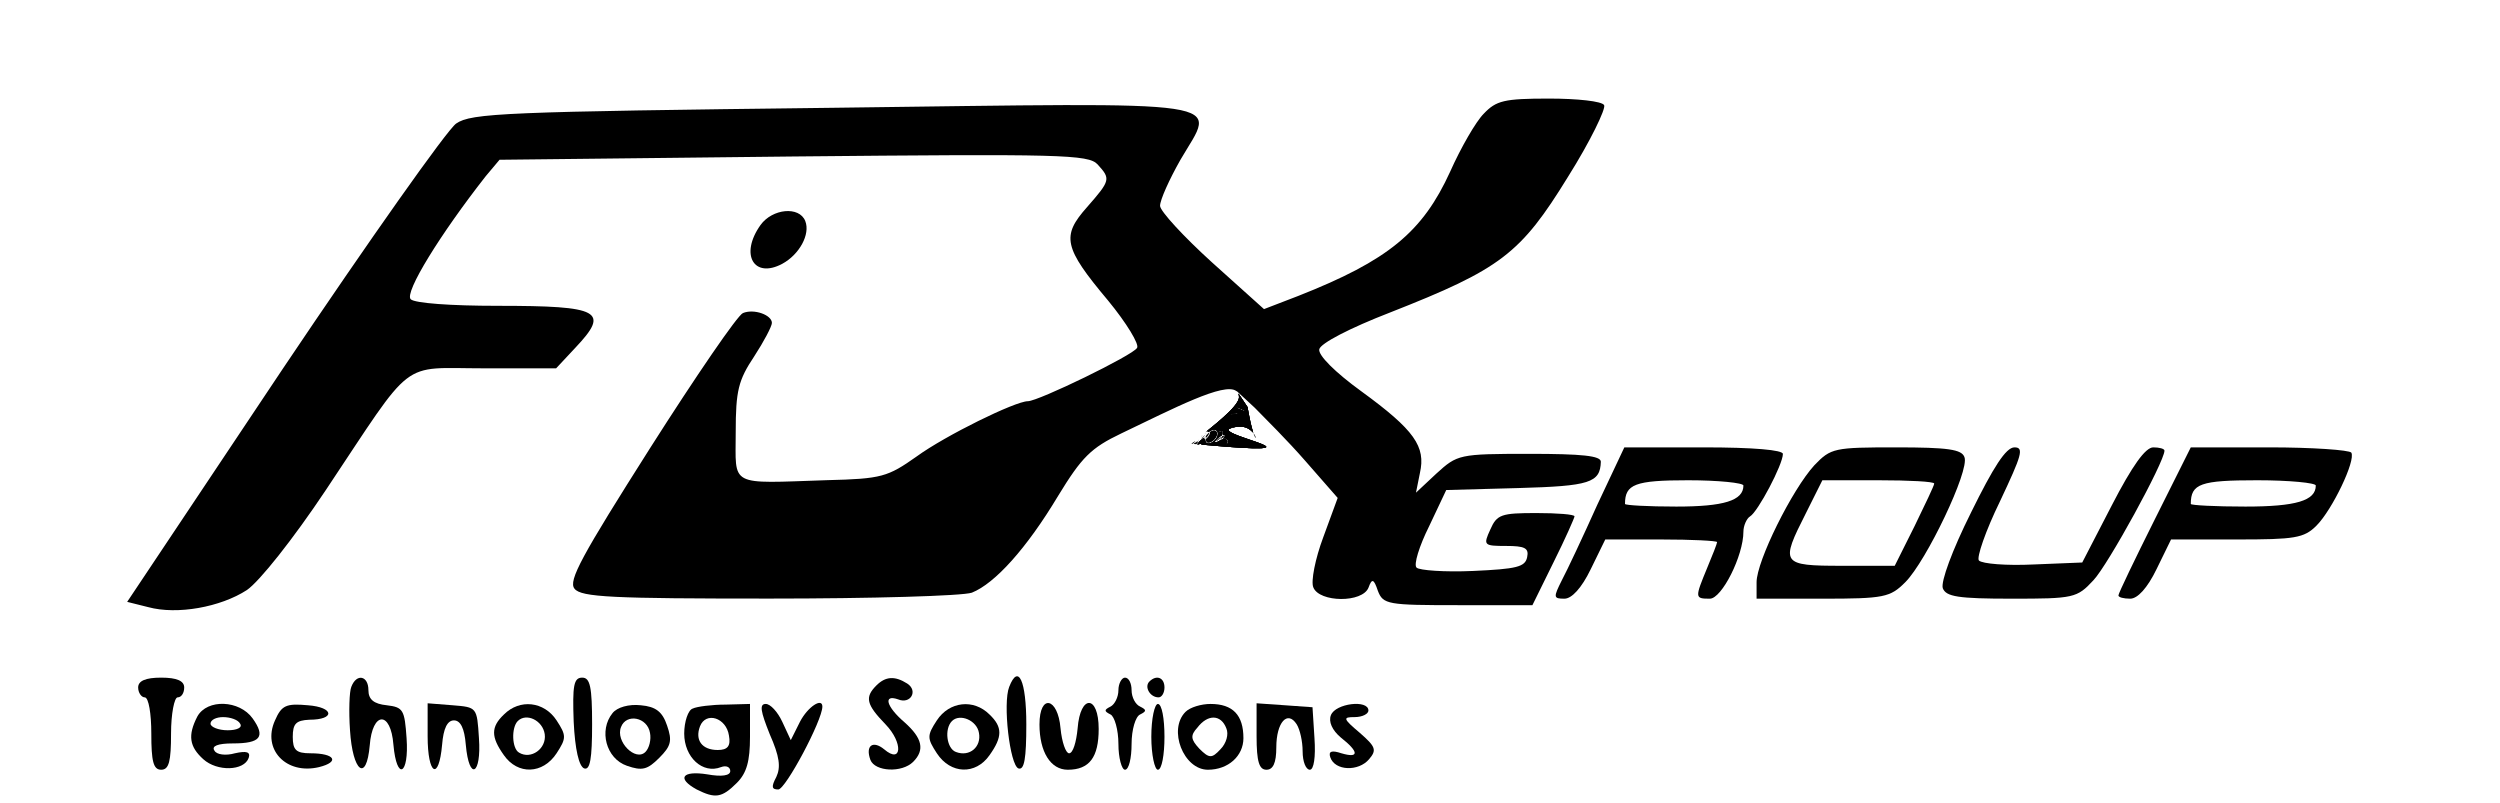 <?xml version="1.0" encoding="UTF-8" standalone="no"?>
<svg
   version="1.0"
   width="380pt"
   height="122pt"
   viewBox="0 0 380 122"
   preserveAspectRatio="xMidYMid meet"
   id="svg26"
   sodipodi:docname="logo-fix-group-380x122.svg"
   inkscape:version="1.3 (0e150ed6c4, 2023-07-21)"
   xmlns:inkscape="http://www.inkscape.org/namespaces/inkscape"
   xmlns:sodipodi="http://sodipodi.sourceforge.net/DTD/sodipodi-0.dtd"
   xmlns="http://www.w3.org/2000/svg"
   xmlns:svg="http://www.w3.org/2000/svg">
  <defs
     id="defs26" />
  <sodipodi:namedview
     id="namedview26"
     pagecolor="#ffffff"
     bordercolor="#000000"
     borderopacity="0.25"
     inkscape:showpageshadow="2"
     inkscape:pageopacity="0.0"
     inkscape:pagecheckerboard="0"
     inkscape:deskcolor="#d1d1d1"
     inkscape:document-units="pt"
     inkscape:zoom="2.8284271"
     inkscape:cx="235.99689"
     inkscape:cy="85.383144"
     inkscape:window-width="1920"
     inkscape:window-height="991"
     inkscape:window-x="-9"
     inkscape:window-y="-9"
     inkscape:window-maximized="1"
     inkscape:current-layer="svg26" />
  <g
     transform="translate(0,122) scale(0.1,-0.1)"
     fill="#000000"
     stroke="none"
     id="g26"
     style="fill:#000000;fill-opacity:1">
    <path
       id="path1"
       style="fill:#000000;fill-opacity:1"
       d="m 2354.282,1070.161 c -67.999,0 -79.994,-2.998 -98.994,-22.998 -12,-12 -35.006,-52.008 -51.006,-88.008 -41.999,-91.999 -94.008,-134.995 -231.006,-188.994 l -52.002,-20.01 -78.999,71.001 c -43,39 -78.999,78.001 -78.999,86.001 0,9 14.011,40.005 31.011,70.005 54,92.999 94.996,86.999 -528.999,78.999 -497.996,-6 -549.007,-7.994 -572.007,-23.994 -14,-10 -131.999,-177.014 -262.998,-372.012 l -236.997,-354.99 31.992,-7.998 c 44,-12 110,-0.014 150,25.986 19,13 70,77.007 120,152.007 135.999,203.998 111.001,184.995 240,184.995 h 110.01 l 28.989,31.011 c 53,55.999 39.005,63.999 -117.993,63.999 -70.999,0 -125.997,3.99 -131.997,9.99 -10,10 44.995,99.003 113.994,187.002 l 21.006,25.005 446.997,4.995 c 406.996,4 447.997,3.003 461.997,-11.997 19.999,-22 20.003,-23.995 -15.996,-64.995 -39,-44 -36.007,-61.003 31.992,-142.002 28,-34 48.003,-66.997 44.004,-71.997 -6,-11 -149.997,-81.006 -165.996,-81.006 -19,0 -124.999,-51.994 -168.999,-83.994 -43.999,-31 -53.012,-34.006 -136.011,-36.006 -150.999,-5 -138.999,-11.006 -138.999,72.993 0,62.999 4.008,79.005 28.008,115.005 15,23 26.997,46.006 26.997,51.006 0,12 -27.004,22 -44.004,15 -7.999,-3 -70.992,-95.006 -140.991,-205.005 C 884.287,375.157 863.281,337.156 873.281,325.156 c 10,-13 59.003,-15 296.001,-15 154.999,0 293.998,3.994 307.998,8.994 34.999,14 83.001,67.012 131.001,147.012 35.999,58.999 50.007,72.995 96.006,94.995 80.466,38.484 156.983,78.41 174.932,64.424 0.044,0.01 0.095,0.001 0.161,-0.029 0.067,-0.031 0.145,-0.066 0.205,-0.103 0.087,-0.044 0.174,-0.071 0.264,-0.117 0.096,-0.054 0.174,-0.121 0.264,-0.19 0.066,-0.059 0.13,-0.12 0.19,-0.19 l 0.015,-0.015 c 0.016,0.029 0.016,0.08 0.044,0.088 h 0.015 l -0.088,0.132 0.132,-0.132 h 0.015 c 0.034,-0.01 0.06,-0.032 0.088,-0.073 l 0.015,-0.029 0.015,-0.015 26.733,-24.756 c 15.999,-16.32 49.993,-49.991 76.992,-80.991 l 48.999,-56.001 -22.002,-60 c -12,-32 -19,-66.996 -15,-75.996 9,-23 75.009,-24 84.009,0 5,14 8.004,12.99 14.004,-5.01 8,-21 14.993,-22.002 121.992,-22.002 h 112.998 l 32.007,65.01 c 18,36 31.992,67.99 31.992,69.99 0,3 -25.993,5.01 -57.993,5.01 -52.999,0 -60.005,-2.005 -70.005,-25.005 -11,-24 -9.991,-25.005 24.009,-25.005 28,0 34.992,-2.992 31.992,-16.992 -3,-15 -16.002,-18.006 -82.002,-21.006 -43.999,-2 -82.001,1.01 -86.001,5.01 -5,4 3.999,32.989 18.999,62.988 l 26.001,55.005 110.01,3.003 c 107.999,3 123.995,7.991 124.995,39.99 0,9 -28,12.012 -108.999,12.012 -106.999,0 -109.007,-1 -141.006,-30 l -30.996,-29.004 6.006,30 c 9,40 -8.005,65 -89.004,123.999 -39.999,29 -65.999,54.999 -63.999,63.999 2,9 46.004,32.001 108.003,56.001 167.999,65.999 198.001,89.002 270,206.001 34,53.999 57.99,104 54.99,108.999 -3,6 -40.994,10.005 -83.994,10.005 z M 1882.529,621.787 c 0.01,-0.014 0.01,-0.03 0.015,-0.044 0.07,-0.179 -0.026,-0.277 -0.132,-0.249 0.575,-1.505 0.923,-3.219 0.923,-5.259 0,-11.916 -30.019,-36.499 -51.196,-53.379 0.463,0.29 0.929,0.574 1.392,0.864 0.649,0.308 1.23,0.895 1.948,0.923 0.409,0.016 1.025,-0.409 0.923,-0.806 -0.027,-0.104 -0.073,-0.211 -0.117,-0.308 0.399,0.147 0.81,0.249 1.216,0.249 0.782,0.574 1.612,1.079 2.402,1.641 1.968,0.809 3.339,1.661 5.244,1.699 0.44,0.009 0.91,-0.029 1.421,-0.117 1.953,-0.336 3.503,-1.63 4.248,-3.442 0.385,-0.935 0.533,-1.977 0.513,-2.988 -0.017,-1.149 -0.409,-2.268 -0.615,-3.398 -0.568,-1.162 -1.006,-2.403 -1.714,-3.486 -1.466,-2.243 -3.614,-4.308 -5.859,-5.757 -1.704,-1.099 -4.054,-2.124 -6.152,-2.183 -0.789,-0.022 -1.553,0.292 -2.329,0.439 -0.523,0.42 -1.14,0.742 -1.567,1.26 -0.405,0.492 -0.651,1.113 -0.864,1.714 -0.347,0.977 -0.459,1.982 -0.469,3.003 -0.589,-0.16 -1.233,0.095 -1.846,0.132 -0.128,0.414 -0.421,0.813 -0.381,1.245 0.037,0.385 0.199,0.834 0.425,1.304 -0.382,-0.333 -0.767,-0.658 -1.157,-0.981 -0.073,-0.069 -0.147,-0.136 -0.22,-0.205 -0.843,-0.702 -1.659,-1.415 -2.519,-2.095 -0.177,-0.14 -0.398,-0.325 -0.601,-0.498 0.092,-0.41 0.101,-0.736 -0.278,-0.439 -0.043,0.034 -0.1,0.058 -0.146,0.088 -0.324,-0.265 -0.659,-0.533 -1.025,-0.747 l -0.015,-0.015 c -0.047,-0.06 -0.099,-0.116 -0.146,-0.176 -3.816,-4.79 0.01,0.093 -3.926,-4.951 -0.029,-0.04 -0.06,-0.077 -0.088,-0.117 0.83,-0.076 1.247,-0.101 2.065,-0.176 1.139,0.475 3.106,1.263 3.691,1.26 0.337,-0.002 0.904,-0.147 0.894,-0.483 -0.016,-0.405 -0.176,-0.78 -0.41,-1.128 209.41,-18.928 15.935,15.027 44.15,24.756 19.187,6.772 29.874,-0.491 34.907,-7.104 -2.276,6.81 -5.312,18.258 -8.848,39.331 z m 22.602,-59.956 c 4.149,-12.413 5.389,-7.081 0,0 z m -25.181,39.038 c 0.11,-10e-4 0.228,-0.015 0.366,-0.059 2.736,-0.861 5.413,-1.932 8.042,-3.076 1.084,-0.487 2.131,-1.022 3.193,-1.553 1.038,-0.518 0.525,-1.573 -0.513,-1.055 -1.044,0.522 -2.084,1.059 -3.149,1.538 -2.554,1.113 -5.155,2.134 -7.808,2.988 -0.966,0.311 -0.903,1.226 -0.132,1.216 z m 0.791,-8.774 c 0.878,0.033 1.034,-0.914 0.015,-1.172 -1.678,-0.425 -3.409,-0.549 -5.127,-0.703 -1.543,-0.123 -3.086,-0.267 -4.629,-0.396 -1.159,-0.097 -1.244,1.075 -0.088,1.172 1.54,0.129 3.073,0.258 4.614,0.381 1.645,0.148 3.3,0.274 4.907,0.674 0.105,0.026 0.217,0.041 0.308,0.044 z m -35.478,-26.118 c -1.837,-0.022 -3.141,-0.857 -4.922,-1.626 -0.489,-0.353 -0.983,-0.696 -1.48,-1.04 0.337,-0.301 0.21,-0.915 0.322,-1.362 -0.179,-0.637 -0.288,-1.294 -0.542,-1.904 -0.646,-1.552 -1.786,-3.258 -2.857,-4.526 -0.585,-0.693 -1.762,-1.973 -2.871,-2.754 -0.036,-1.141 0.039,-2.271 0.44,-3.354 0.185,-0.501 0.409,-1.019 0.762,-1.421 0.333,-0.379 0.832,-0.574 1.245,-0.864 0.601,-0.073 1.198,-0.27 1.802,-0.22 1.876,0.157 3.907,1.074 5.435,2.08 2.108,1.389 4.121,3.32 5.493,5.449 0.65,1.009 1.035,2.169 1.553,3.252 0.173,1.028 0.512,2.034 0.513,3.076 2e-4,2.536 -1.369,4.863 -4.072,5.171 -0.287,0.033 -0.558,0.047 -0.82,0.044 z m 10.913,-0.63 c 1.562,0.064 2.532,-0.711 2.9,-2.212 0.21,-0.837 0.194,-1.744 0.044,-2.593 -0.122,-0.691 -0.271,-1.272 -0.454,-1.802 0.625,0.193 1.26,0.317 1.89,0.22 2.083,-0.322 1.429,-2.05 0.747,-3.032 -0.553,-0.797 -1.339,-1.406 -2.007,-2.109 -0.246,-0.176 -0.488,-0.349 -0.732,-0.527 1.427,0.335 2.959,0.535 4.365,0.278 0.736,-0.135 1.374,-0.564 2.065,-0.85 0.401,-0.499 0.908,-0.925 1.201,-1.494 0.558,-1.085 0.666,-2.544 0.439,-3.721 -0.108,-0.56 -0.336,-1.091 -0.601,-1.597 -0.298,-0.569 -0.79,-1.004 -1.245,-1.436 -0.845,-0.799 -1.601,0.107 -0.762,0.908 0.392,0.375 0.836,0.747 1.084,1.245 0.622,1.259 0.659,3.02 -0.044,4.263 -0.237,0.42 -0.643,0.712 -0.967,1.069 -0.53,0.172 -1.044,0.447 -1.597,0.513 -1.727,0.205 -3.531,-0.236 -5.156,-0.718 -0.589,-0.174 -1.299,-0.432 -2.022,-0.703 -1.508,-0.944 -3.523,-2.104 -4.893,-2.71 -0.657,-0.291 -1.329,-0.815 -2.036,-0.688 -0.124,0.022 -0.226,0.111 -0.308,0.22 -0.351,-0.033 -0.712,5e-4 -1.04,0.103 -0.405,0.126 -0.376,0.865 -0.22,1.26 0.512,1.291 3.396,4.078 4.116,4.834 2.235,1.726 3.666,3.087 6.226,4.131 0.368,0.755 0.651,1.585 0.835,2.71 0.118,0.72 0.094,1.481 -0.102,2.183 -0.123,0.44 -0.424,0.872 -0.82,1.099 -0.698,0.4 -2.107,-0.421 -2.563,-0.615 -0.545,-0.354 -1.081,-0.715 -1.626,-1.069 -0.973,-0.632 -1.625,0.377 -0.644,0.996 0.62,0.392 1.24,0.78 1.86,1.172 0.687,0.226 1.343,0.644 2.066,0.674 z m -18.237,-2.71 c -0.178,-0.137 -0.356,-0.264 -0.527,-0.41 -1.664,-1.418 -3.358,-3.411 -4.658,-5.171 -0.16,-0.217 -0.311,-0.439 -0.469,-0.659 0.369,0.278 0.897,-0.011 0.835,-0.806 -0.031,-0.405 -0.067,-0.819 -0.102,-1.23 0.04,0.034 0.078,0.067 0.117,0.103 1.768,1.589 3.547,3.927 4.453,6.138 0.219,0.533 0.306,1.113 0.454,1.67 -0.049,0.107 -0.072,0.237 -0.102,0.366 z m -4.482,-0.352 c -0.745,-0.468 -1.496,-0.925 -2.241,-1.392 0.274,0.107 0.506,0.195 0.674,0.234 0.057,0.013 0.119,0.02 0.176,0.029 0.461,0.38 0.926,0.754 1.392,1.128 z m 1.567,-0.732 c -0.033,-0.021 -0.07,-0.037 -0.102,-0.059 -0.232,-0.157 -0.449,-0.317 -0.674,-0.483 0.019,-0.073 0.033,-0.146 0.059,-0.22 0.236,0.261 0.476,0.511 0.718,0.762 z m -1.465,-1.069 c -0.232,-0.183 -0.46,-0.369 -0.689,-0.557 0.064,-0.082 0.121,-0.186 0.161,-0.308 0.521,0.567 0.725,0.753 0.527,0.864 z m -1.728,-1.436 c -1.979,-1.669 -3.542,-3.18 -5.449,-4.98 -0.099,-0.102 -0.244,-0.242 -0.351,-0.352 0.127,-0.08 0.249,-0.175 0.366,-0.278 0.392,0.31 0.785,0.62 1.172,0.938 0.107,0.088 0.227,0.187 0.337,0.278 1.21,1.255 3.163,2.678 3.926,4.395 z m -3.56,-0.806 c -0.77,-0.384 -1.537,-0.789 -2.3,-1.187 0.01,-0.086 0,-0.17 0,-0.249 0.085,-0.019 0.176,-0.03 0.264,-0.059 0.462,0.338 0.922,0.665 1.392,1.011 l 0.015,0.015 c 0.183,0.127 0.363,0.262 0.542,0.396 0.031,0.023 0.057,0.05 0.088,0.073 z m 32.432,-0.073 c -0.024,7e-4 -0.045,-0.009 -0.073,-0.015 -0.185,-0.039 -0.43,-0.187 -0.601,-0.234 -0.782,-0.219 -1.419,-0.423 -2.007,-0.645 -0.568,-1.051 -1.294,-1.991 -2.183,-3.369 -0.598,-0.628 -1.299,-1.412 -2.051,-2.197 0.345,0.138 0.681,0.28 1.025,0.41 1.191,0.755 1.96,1.34 3.794,2.651 0.1,0.107 2.634,2.235 2.256,3.281 -0.027,0.075 -0.088,0.115 -0.161,0.117 z m -4.644,-1.831 c -0.412,-0.236 -0.861,-0.504 -1.362,-0.835 -1.074,-0.708 -2.032,-1.583 -3.047,-2.373 -0.796,-0.842 -1.64,-1.634 -2.388,-2.52 -0.434,-0.514 -0.858,-1.041 -1.216,-1.611 0.231,0.24 0.676,0.333 0.967,0.527 0.318,0.159 0.621,0.321 0.938,0.483 3.381,2.696 0.889,0.324 5.024,4.702 0.395,0.62 0.756,1.137 1.084,1.626 z m -23.994,-0.234 c -0.321,-0.461 -0.626,-0.928 -0.893,-1.421 -0.814,-1.496 -0.879,-1.229 -0.205,-1.904 0.244,0.267 0.527,0.481 0.82,0.688 0.044,0.735 0.116,1.476 0.176,2.197 h -0.015 c 0.015,0.181 0.059,0.318 0.117,0.439 z m -9.214,-4.058 c -1.062,-1.031 -1.477,-1.456 -2.051,-2.534 0.042,0.061 0.097,0.117 0.132,0.146 0.129,0.109 0.255,0.2 0.396,0.293 0.038,0.237 0.354,0.573 0.498,0.791 0.27,0.409 0.636,0.857 1.025,1.304 z m 2.754,-0.776 c -0.026,-0.045 -0.065,-0.085 -0.088,-0.132 -0.026,-0.048 0.098,0.081 0.088,0.132 z m -8.613,-1.699 c -0.663,-0.403 -1.321,-0.795 -2.314,-1.392 -0.125,0.02 -0.253,0.021 -0.381,0.029 -0.233,-0.24 -3.464,-2.745 -3.369,-2.754 0.644,-0.061 0.871,-0.072 1.509,-0.132 0.112,0.09 0.302,0.246 0.396,0.322 1.205,0.978 2.412,1.95 3.603,2.944 v 0.015 c 0.026,0.163 0.099,0.343 0.161,0.454 0.106,0.188 0.247,0.356 0.396,0.513 z m 2.607,-0.469 c -0.274,-0.257 -0.544,-0.522 -0.82,-0.776 -0.341,-0.313 -0.605,-0.801 -0.996,-1.011 -0.01,-0.011 -0.019,-0.02 -0.029,-0.029 -0.01,-0.005 -0.019,-0.01 -0.029,-0.015 -0.088,-0.079 -0.174,-0.135 -0.293,-0.117 -0.096,0.014 -0.197,0.064 -0.278,0.132 l -0.015,0.015 c -0.083,0.043 -0.164,0.096 -0.234,0.161 -0.92,-0.765 -1.853,-1.517 -2.783,-2.271 1.818,-0.17 2.586,-0.203 4.351,-0.366 0.176,0.239 0.407,0.546 0.498,0.674 2.723,3.495 2.37,3.045 2.769,3.53 -0.477,-0.216 -0.953,-0.425 -1.45,-0.352 -0.398,0.059 -0.602,0.214 -0.689,0.425 z m 28.315,-0.308 c -0.048,-0.082 -0.088,-0.165 -0.132,-0.249 -0.027,-0.052 0.027,-0.109 0.102,-0.132 -0.013,0.135 -0.01,0.271 0.029,0.381 z m -22.002,-4.131 c -0.343,-0.074 -0.688,-0.166 -1.025,-0.264 0.235,0.056 0.498,0.038 0.732,0.103 0.079,0.022 0.266,0.113 0.308,0.146 z m -1.025,-0.264 c -0.099,-0.029 -0.196,-0.057 -0.293,-0.088 0.023,-0.002 0.035,-0.013 0.059,-0.015 l 0.015,0.015 c 0.071,0.04 0.141,0.069 0.22,0.088 z" />
    <path
       d="M1156 878 c-32 -45 -10 -82 33 -59 26 14 43 45 35 65 -9 23 -50 19 -68 -6z"
       id="path2"
       style="fill:#000000;fill-opacity:1" />
    <path
       d="M2428 453 c-22 -49 -46 -100 -54 -115 -13 -26 -13 -28 4 -28 11 0 26 16 40 45 l22 45 85 0 c47 0 85 -2 85 -4 0 -2 -7 -20 -15 -39 -19 -46 -19 -47 4 -47 18 0 51 65 51 102 0 9 5 20 10 23 12 7 50 79 50 95 0 6 -44 10 -121 10 l-120 0 -41 -87z m222 29 c0 -23 -30 -32 -102 -32 -43 0 -78 2 -78 4 0 30 15 36 96 36 46 0 84 -4 84 -8z"
       id="path3"
       style="fill:#000000;fill-opacity:1" />
    <path
       d="M2758 513 c-34 -37 -88 -146 -88 -178 l0 -25 100 0 c94 0 103 2 126 25 32 32 98 170 90 190 -4 12 -25 15 -104 15 -94 0 -99 -1 -124 -27z m182 -28 c0 -3 -14 -32 -30 -65 l-30 -60 -80 0 c-93 0 -94 3 -55 80 l25 50 85 0 c47 0 85 -2 85 -5z"
       id="path4"
       style="fill:#000000;fill-opacity:1" />
    <path
       d="M2996 441 c-29 -58 -46 -105 -43 -115 5 -13 23 -16 105 -16 94 0 99 1 124 28 22 23 108 180 108 197 0 3 -8 5 -17 5 -12 0 -32 -28 -63 -88 l-45 -87 -74 -3 c-41 -2 -78 1 -83 6 -4 4 10 45 32 90 33 70 37 82 22 82 -13 0 -32 -30 -66 -99z"
       id="path5"
       style="fill:#000000;fill-opacity:1" />
    <path
       d="M3275 430 c-30 -60 -55 -112 -55 -115 0 -3 8 -5 18 -5 11 0 26 16 40 45 l22 45 100 0 c88 0 102 2 121 21 24 24 60 99 53 111 -3 4 -59 8 -125 8 l-119 0 -55 -110z m245 52 c0 -23 -30 -32 -107 -32 -46 0 -83 2 -83 4 0 31 15 36 101 36 49 0 89 -4 89 -8z"
       id="path6"
       style="fill:#000000;fill-opacity:1" />
    <path
       d="M210 175 c0 -8 5 -15 10 -15 6 0 10 -25 10 -55 0 -42 3 -55 15 -55 12 0 15 13 15 55 0 30 5 55 10 55 6 0 10 7 10 15 0 10 -11 15 -35 15 -24 0 -35 -5 -35 -15z"
       id="path7"
       style="fill:#000000;fill-opacity:1" />
    <path
       d="M534 176 c-3 -7 -4 -37 -2 -66 4 -63 25 -80 30 -23 4 52 32 53 36 1 5 -56 24 -46 20 10 -3 43 -5 47 -30 50 -20 2 -28 9 -28 23 0 22 -18 26 -26 5z"
       id="path8"
       style="fill:#000000;fill-opacity:1" />
    <path
       d="M872 123 c2 -42 8 -68 16 -71 9 -3 12 15 12 67 0 57 -3 71 -15 71 -13 0 -15 -12 -13 -67z"
       id="path9"
       style="fill:#000000;fill-opacity:1" />
    <path
       d="M1332 178 c-18 -18 -15 -29 14 -59 27 -28 25 -61 -2 -38 -17 14 -29 6 -21 -16 7 -18 48 -20 65 -3 18 18 14 36 -13 60 -28 24 -33 43 -10 35 19 -8 31 13 14 24 -19 12 -33 11 -47 -3z"
       id="path10"
       style="fill:#000000;fill-opacity:1" />
    <path
       d="M1534 176 c-10 -25 1 -119 14 -124 9 -3 12 15 12 67 0 66 -12 93 -26 57z"
       id="path11"
       style="fill:#000000;fill-opacity:1" />
    <path
       d="M1700 171 c0 -11 -6 -22 -12 -25 -10 -5 -10 -7 0 -12 6 -3 12 -23 12 -45 0 -21 5 -39 10 -39 6 0 10 18 10 39 0 22 6 42 13 45 10 5 10 7 0 12 -7 3 -13 14 -13 25 0 10 -4 19 -10 19 -5 0 -10 -9 -10 -19z"
       id="path12"
       style="fill:#000000;fill-opacity:1" />
    <path
       d="M1747 184 c-8 -8 1 -24 14 -24 5 0 9 7 9 15 0 15 -12 20 -23 9z"
       id="path13"
       style="fill:#000000;fill-opacity:1" />
    <path
       d="M300 131 c-15 -29 -12 -46 9 -65 21 -19 62 -18 69 2 3 9 -3 11 -21 7 -14 -4 -28 -2 -31 4 -5 7 5 11 28 11 42 0 50 10 30 38 -20 28 -69 30 -84 3z m65 -11 c4 -6 -5 -10 -19 -10 -14 0 -26 5 -26 10 0 6 9 10 19 10 11 0 23 -4 26 -10z"
       id="path14"
       style="fill:#000000;fill-opacity:1" />
    <path
       d="M418 125 c-20 -44 17 -83 67 -71 32 8 24 21 -13 21 -22 0 -27 5 -27 25 0 20 5 25 25 26 40 0 38 19 -2 22 -33 3 -40 0 -50 -23z"
       id="path15"
       style="fill:#000000;fill-opacity:1" />
    <path
       d="M650 101 c0 -59 17 -69 22 -13 2 25 8 37 18 37 10 0 16 -12 18 -37 5 -56 24 -46 20 10 -3 47 -3 47 -40 50 l-38 3 0 -50z"
       id="path16"
       style="fill:#000000;fill-opacity:1" />
    <path
       d="M766 134 c-20 -19 -20 -34 0 -62 21 -30 59 -29 80 3 15 23 15 27 0 50 -19 29 -56 33 -80 9z m62 -30 c3 -22 -21 -39 -39 -28 -11 6 -12 38 -2 48 13 13 38 1 41 -20z"
       id="path17"
       style="fill:#000000;fill-opacity:1" />
    <path
       d="M931 136 c-21 -26 -10 -69 22 -80 23 -8 31 -6 49 12 18 18 20 26 12 49 -7 21 -17 29 -40 31 -18 2 -36 -3 -43 -12z m57 -30 c2 -10 -1 -23 -7 -29 -15 -15 -46 16 -37 38 8 21 40 15 44 -9z"
       id="path18"
       style="fill:#000000;fill-opacity:1" />
    <path
       d="M1053 143 c-7 -2 -13 -20 -13 -38 0 -36 28 -62 56 -51 8 3 14 0 14 -6 0 -7 -13 -9 -35 -5 -38 6 -47 -6 -16 -23 28 -14 38 -13 61 10 15 15 20 33 20 70 l0 50 -37 -1 c-21 0 -44 -3 -50 -6z m55 -41 c3 -16 -2 -22 -17 -22 -24 0 -35 15 -27 36 9 23 40 13 44 -14z"
       id="path19"
       style="fill:#000000;fill-opacity:1" />
    <path
       d="M1170 104 c15 -34 17 -50 10 -65 -8 -15 -7 -19 3 -19 11 0 67 105 67 126 0 14 -22 0 -34 -23 l-14 -28 -13 28 c-7 15 -18 27 -25 27 -10 0 -8 -11 6 -46z"
       id="path20"
       style="fill:#000000;fill-opacity:1" />
    <path
       d="M1424 125 c-15 -23 -15 -27 0 -50 21 -32 59 -33 80 -3 20 28 20 43 0 62 -24 24 -61 20 -80 -9z m64 -19 c4 -21 -14 -37 -35 -29 -14 5 -18 35 -6 47 12 12 38 1 41 -18z"
       id="path21"
       style="fill:#000000;fill-opacity:1" />
    <path
       d="M1580 119 c0 -42 17 -69 43 -69 33 0 47 19 47 62 0 52 -28 53 -32 1 -2 -21 -7 -38 -13 -38 -5 0 -11 17 -13 38 -4 47 -32 53 -32 6z"
       id="path22"
       style="fill:#000000;fill-opacity:1" />
    <path
       d="M1750 100 c0 -27 5 -50 10 -50 6 0 10 23 10 50 0 28 -4 50 -10 50 -5 0 -10 -22 -10 -50z"
       id="path23"
       style="fill:#000000;fill-opacity:1" />
    <path
       d="M1802 138 c-27 -27 -3 -88 34 -88 31 0 54 21 54 48 0 35 -16 52 -50 52 -14 0 -31 -5 -38 -12z m62 -25 c4 -9 0 -23 -9 -32 -13 -14 -17 -14 -32 1 -13 14 -14 20 -3 32 16 21 36 20 44 -1z"
       id="path24"
       style="fill:#000000;fill-opacity:1" />
    <path
       d="M1910 101 c0 -39 4 -51 15 -51 10 0 15 10 15 34 0 38 17 57 31 35 5 -8 9 -26 9 -41 0 -16 5 -28 11 -28 6 0 9 19 7 48 l-3 47 -42 3 -43 3 0 -50z"
       id="path25"
       style="fill:#000000;fill-opacity:1" />
    <path
       d="M2023 133 c-4 -10 2 -23 15 -34 28 -22 28 -32 1 -24 -15 5 -20 3 -17 -6 7 -21 43 -22 59 -3 12 14 10 19 -14 40 -26 22 -26 24 -8 24 12 0 21 5 21 10 0 17 -50 11 -57 -7z"
       id="path26"
       style="fill:#000000;fill-opacity:1" />
  </g>
  <path
     id="path27"
     style="fill:#ffffff;fill-opacity:0;stroke-width:0.75"
     d="M 187.764,58.529 176.354,62.008 h 0.103 l 2.353,6.65 12.894,-5.269 z m 0.311,4.261 c 0.088,-0.003 0.103,0.091 0.001,0.117 -0.168,0.043 -0.341,0.055 -0.513,0.07 -0.154,0.012 -0.309,0.027 -0.463,0.04 -0.116,0.01 -0.124,-0.107 -0.009,-0.117 0.154,-0.013 0.307,-0.026 0.461,-0.038 0.164,-0.015 0.33,-0.027 0.491,-0.067 0.011,-0.003 0.022,-0.004 0.031,-0.004 z" />
  <path
     style="fill:#000000;fill-opacity:1;stroke-width:0.75"
     d="m 176.348,62.03 0.064,-0.019"
     id="path29" />
  <path
     id="path55"
     style="fill:#000000;fill-opacity:1;stroke:#000000;stroke-width:0.016;stroke-opacity:1"
     transform="scale(0.75)"
     d="m 251.01,79.805 c -0.008,-2.4e-4 -0.008,0.012 -0.002,0.027 0.076,0.18 0.128,0.584 0.102,0.799 -0.055,0.444 -0.387,1.035 -0.984,1.752 -0.548,0.659 -1.378,1.484 -2.396,2.387 -0.851,0.754 -1.62,1.396 -2.906,2.432 -0.17,0.137 -0.305,0.252 -0.301,0.256 0.004,0.004 0.027,-0.006 0.051,-0.023 0.024,-0.017 0.073,-0.039 0.107,-0.049 0.084,-0.023 0.169,0.016 0.176,0.08 0.005,0.041 0.008,0.043 0.07,0.033 0.044,-0.007 0.12,-0.047 0.23,-0.121 0.17,-0.114 0.475,-0.256 0.646,-0.303 0.059,-0.016 0.154,-0.026 0.244,-0.025 0.251,5.72e-4 0.428,0.074 0.582,0.24 0.15,0.162 0.215,0.341 0.215,0.598 0,0.241 -0.055,0.461 -0.178,0.717 -0.124,0.259 -0.221,0.396 -0.432,0.613 -0.37,0.381 -0.804,0.629 -1.197,0.682 -0.105,0.014 -0.148,0.013 -0.25,-0.008 -0.15,-0.031 -0.191,-0.052 -0.305,-0.141 -0.066,-0.052 -0.101,-0.095 -0.137,-0.168 -0.062,-0.126 -0.111,-0.319 -0.111,-0.436 v -0.092 h -0.066 c -0.142,-3.7e-4 -0.183,-0.015 -0.209,-0.076 -0.016,-0.038 -0.023,-0.085 -0.018,-0.146 l 0.008,-0.09 -0.033,0.027 c -0.019,0.015 -0.141,0.117 -0.271,0.227 -0.193,0.162 -0.238,0.208 -0.238,0.24 0,0.035 -0.006,0.04 -0.039,0.031 -0.078,-0.02 -0.142,0.046 -0.535,0.547 l -0.174,0.221 0.129,0.01 c 0.122,0.009 0.137,0.007 0.262,-0.043 0.072,-0.029 0.183,-0.069 0.246,-0.088 0.099,-0.03 0.123,-0.033 0.176,-0.018 0.056,0.017 0.061,0.024 0.061,0.074 0,0.03 -0.009,0.069 -0.018,0.086 -0.009,0.017 -0.011,0.035 -0.008,0.039 0.017,0.017 3.171,0.29 4.768,0.412 2.491,0.191 3.991,0.28 5.609,0.334 0.346,0.011 1.44,0.007 1.688,-0.006 0.631,-0.034 0.976,-0.109 1.039,-0.227 0.019,-0.035 0.017,-0.048 -0.01,-0.098 -0.096,-0.178 -0.681,-0.459 -1.785,-0.857 -0.229,-0.082 -0.817,-0.288 -1.307,-0.455 -0.49,-0.167 -1.073,-0.366 -1.297,-0.443 -1.887,-0.655 -2.816,-1.073 -3.123,-1.404 -0.105,-0.113 -0.133,-0.189 -0.105,-0.279 0.037,-0.122 0.173,-0.205 0.549,-0.328 0.064,-0.021 0.127,-0.04 0.189,-0.059 -0.014,-0.105 -0.024,-0.178 0.033,-0.295 0.034,-0.069 0.08,-0.134 0.137,-0.186 0.135,-0.124 0.354,-0.234 0.539,-0.242 0.11,-0.005 0.216,0.039 0.324,0.059 0.152,0.027 0.03,0.091 -0.125,0.094 -0.072,0.001 -0.146,-0.009 -0.217,0.004 -0.21,0.038 -0.445,0.153 -0.533,0.361 -0.024,0.056 -0.019,0.108 -0.01,0.162 0.534,-0.147 1.007,-0.206 1.525,-0.193 0.587,0.015 1.038,0.124 1.516,0.367 0.332,0.169 0.594,0.366 0.885,0.668 0.096,0.1 0.174,0.175 0.174,0.168 0,-0.007 -0.028,-0.103 -0.062,-0.215 -0.337,-1.092 -0.679,-2.624 -1.016,-4.561 l -0.06,-0.359 -0.904,-1.355 c -0.497,-0.746 -0.909,-1.357 -0.916,-1.357 z m -0.338,2.738 c 0.022,0.003 0.051,0.011 0.098,0.025 0.36,0.115 0.961,0.359 1.297,0.527 0.211,0.106 0.25,0.145 0.215,0.211 -0.029,0.054 -0.116,0.036 -0.305,-0.061 -0.242,-0.123 -0.65,-0.294 -1.016,-0.426 -0.172,-0.062 -0.328,-0.122 -0.348,-0.135 -0.051,-0.033 -0.049,-0.111 0.004,-0.135 0.016,-0.007 0.032,-0.01 0.055,-0.008 z m 0.752,0.57 c 0.039,-0.002 0.078,0.034 0.078,0.111 -2.6e-4,0.318 0.04,0.634 0.062,0.951 0.009,0.116 0.015,0.23 0.021,0.346 0.021,0.448 0.012,0.229 0.029,0.658 0.006,0.155 -0.15,0.16 -0.156,0.006 -0.017,-0.427 -0.008,-0.209 -0.029,-0.654 -0.007,-0.115 -0.011,-0.229 -0.019,-0.344 -0.022,-0.318 -0.065,-0.636 -0.065,-0.955 6e-5,-0.077 0.039,-0.117 0.078,-0.119 z m -0.658,0.607 c 0.117,-0.004 0.138,0.122 0.002,0.156 -0.224,0.057 -0.455,0.073 -0.684,0.094 -0.206,0.016 -0.411,0.036 -0.617,0.053 -0.154,0.013 -0.166,-0.143 -0.012,-0.156 0.205,-0.017 0.41,-0.034 0.615,-0.051 0.219,-0.02 0.44,-0.037 0.654,-0.09 0.014,-0.004 0.029,-0.005 0.041,-0.006 z m -3.248,3.562 c 0.263,-0.001 0.407,0.202 0.383,0.537 -0.005,0.073 -0.02,0.171 -0.033,0.219 -0.013,0.047 -0.023,0.091 -0.023,0.096 -1.1e-4,0.005 0.056,0.006 0.123,0.002 0.21,-0.012 0.299,0.043 0.299,0.184 0,0.115 -0.063,0.221 -0.234,0.395 l -0.15,0.152 0.078,-0.012 c 0.044,-0.007 0.164,-0.012 0.268,-0.012 0.179,2.3e-4 0.193,0.003 0.305,0.053 0.247,0.111 0.375,0.322 0.375,0.617 0,0.205 -0.073,0.377 -0.217,0.514 -0.095,0.09 -0.146,0.11 -0.186,0.07 -0.042,-0.042 -0.021,-0.105 0.066,-0.197 0.126,-0.132 0.156,-0.209 0.156,-0.4 0,-0.186 -0.028,-0.259 -0.135,-0.363 -0.145,-0.142 -0.418,-0.166 -0.795,-0.068 -0.263,0.068 -0.392,0.12 -0.594,0.24 -0.265,0.158 -0.633,0.34 -0.689,0.34 -0.026,0 -0.095,-0.009 -0.15,-0.02 -0.253,-0.047 -0.182,-0.223 0.27,-0.678 0.29,-0.292 0.562,-0.502 0.82,-0.637 l 0.17,-0.088 0.033,-0.09 c 0.09,-0.238 0.101,-0.475 0.027,-0.602 -0.087,-0.149 -0.194,-0.134 -0.529,0.076 -0.149,0.094 -0.218,0.108 -0.248,0.051 -0.029,-0.055 0.004,-0.101 0.146,-0.193 0.197,-0.128 0.339,-0.185 0.465,-0.186 z" />
  <path
     id="path56"
     style="fill:#000000;fill-opacity:1;stroke:#000000;stroke-width:0.016;stroke-opacity:1"
     transform="scale(0.75)"
     d="m 251.012,79.801 c -0.006,0.006 2.6e-4,0.046 0.019,0.107 0.027,0.088 0.048,0.188 0.07,0.34 0.015,0.101 0.01,0.371 -0.008,0.463 -0.066,0.344 -0.293,0.782 -0.664,1.279 -0.335,0.448 -0.626,0.776 -1.219,1.375 -1.023,1.034 -2.128,2.002 -4.123,3.617 -0.316,0.256 -0.571,0.469 -0.568,0.473 0.004,0.004 0.038,-0.011 0.078,-0.033 0.04,-0.022 0.095,-0.042 0.121,-0.043 0.059,-0.002 0.13,0.048 0.137,0.096 0.009,0.061 0.11,0.03 0.307,-0.098 0.181,-0.118 0.476,-0.254 0.65,-0.301 0.06,-0.016 0.155,-0.028 0.234,-0.027 0.476,0.003 0.792,0.337 0.793,0.836 2.6e-4,0.252 -0.053,0.46 -0.191,0.74 -0.064,0.129 -0.148,0.277 -0.188,0.328 -0.496,0.651 -1.231,1.043 -1.729,0.922 -0.116,-0.028 -0.177,-0.062 -0.285,-0.162 -0.107,-0.099 -0.192,-0.319 -0.209,-0.537 l -0.008,-0.121 h -0.051 c -0.028,0 -0.083,-0.004 -0.123,-0.01 -0.068,-0.009 -0.073,-0.014 -0.098,-0.078 -0.018,-0.049 -0.024,-0.09 -0.016,-0.148 l 0.012,-0.08 -0.045,0.033 c -0.024,0.018 -0.145,0.119 -0.27,0.225 -0.176,0.149 -0.228,0.201 -0.232,0.234 -0.004,0.037 -0.009,0.041 -0.041,0.033 -0.074,-0.019 -0.201,0.115 -0.605,0.637 l -0.105,0.135 0.131,0.01 c 0.126,0.01 0.135,0.009 0.293,-0.053 0.215,-0.084 0.324,-0.111 0.381,-0.096 0.066,0.018 0.08,0.051 0.059,0.131 -0.01,0.037 -0.015,0.069 -0.012,0.072 0.008,0.008 1.43,0.135 2.641,0.236 3.338,0.28 5.637,0.433 7.477,0.498 0.501,0.018 1.64,0.019 1.961,0.002 0.617,-0.034 0.975,-0.113 1.027,-0.229 0.081,-0.178 -0.468,-0.473 -1.723,-0.928 -0.366,-0.132 -0.863,-0.305 -1.938,-0.672 -1.779,-0.608 -2.594,-0.92 -3.205,-1.229 -0.449,-0.226 -0.695,-0.412 -0.756,-0.572 -0.027,-0.071 -0.026,-0.078 0,-0.146 0.046,-0.121 0.164,-0.188 0.533,-0.311 0.662,-0.219 1.218,-0.311 1.826,-0.299 0.189,0.004 0.368,0.012 0.398,0.018 0.03,0.005 0.118,0.019 0.195,0.031 0.7,0.109 1.364,0.469 1.873,1.012 0.082,0.088 0.15,0.151 0.15,0.141 0,-0.01 -0.044,-0.166 -0.1,-0.35 -0.307,-1.019 -0.625,-2.447 -0.932,-4.182 l -0.109,-0.615 -0.9,-1.348 c -0.495,-0.741 -0.903,-1.348 -0.906,-1.352 -0.005,-0.005 -0.008,-0.008 -0.01,-0.006 z m -0.367,2.746 c 0.028,-0.007 0.068,0.005 0.211,0.053 0.427,0.141 1.249,0.493 1.373,0.588 0.059,0.045 0.073,0.121 0.027,0.139 -0.052,0.02 -0.098,0.006 -0.303,-0.094 -0.328,-0.159 -0.9,-0.391 -1.229,-0.498 -0.14,-0.045 -0.187,-0.121 -0.107,-0.174 0.01,-0.006 0.018,-0.011 0.027,-0.014 z m 0.121,1.174 c 0.117,-0.004 0.138,0.122 0.002,0.156 -0.224,0.057 -0.455,0.073 -0.684,0.094 -0.206,0.016 -0.411,0.036 -0.617,0.053 -0.154,0.013 -0.166,-0.143 -0.012,-0.156 0.205,-0.017 0.41,-0.034 0.615,-0.051 0.219,-0.02 0.44,-0.037 0.654,-0.09 0.014,-0.004 0.029,-0.005 0.041,-0.006 z m -3.25,3.564 c 0.316,3.62e-4 0.453,0.296 0.35,0.752 -0.012,0.054 -0.021,0.1 -0.021,0.102 0,0.002 0.061,0.002 0.137,0.002 0.158,-4.4e-4 0.229,0.024 0.262,0.088 0.063,0.121 -0.006,0.273 -0.223,0.49 l -0.152,0.152 0.07,-0.012 c 0.117,-0.02 0.346,-0.024 0.438,-0.008 0.047,0.008 0.139,0.042 0.203,0.074 0.096,0.048 0.131,0.076 0.191,0.156 0.084,0.111 0.118,0.212 0.131,0.371 0.017,0.214 -0.066,0.439 -0.219,0.584 -0.086,0.081 -0.14,0.099 -0.178,0.061 -0.037,-0.038 -0.019,-0.088 0.08,-0.207 0.08,-0.096 0.106,-0.142 0.127,-0.221 0.053,-0.198 0.005,-0.428 -0.115,-0.543 -0.074,-0.071 -0.23,-0.119 -0.387,-0.119 -0.288,0 -0.703,0.121 -0.99,0.289 -0.266,0.156 -0.665,0.352 -0.715,0.352 -0.051,-6.4e-4 -0.226,-0.038 -0.25,-0.053 -0.009,-0.006 -0.021,-0.032 -0.027,-0.059 -0.015,-0.067 0.047,-0.184 0.176,-0.336 0.333,-0.391 0.7,-0.698 1.078,-0.902 0.142,-0.077 0.15,-0.083 0.178,-0.156 0.142,-0.38 0.069,-0.74 -0.143,-0.705 -0.065,0.011 -0.265,0.108 -0.404,0.195 -0.135,0.085 -0.209,0.081 -0.209,-0.008 0,-0.052 0.025,-0.076 0.184,-0.176 0.172,-0.108 0.322,-0.164 0.43,-0.164 z"
     sodipodi:insensitive="true" />
  <path
     id="use60"
     style="fill:#000000;fill-opacity:1;stroke:#000000;stroke-width:0.012;stroke-opacity:1"
     d="m 188.257,59.854 c -0.006,-1.8e-4 -0.006,0.009 -0.001,0.021 0.057,0.135 0.096,0.438 0.076,0.599 -0.041,0.333 -0.29,0.776 -0.738,1.314 -0.411,0.494 -1.033,1.113 -1.797,1.79 -0.638,0.565 -1.215,1.047 -2.18,1.824 -0.127,0.102 -0.229,0.189 -0.226,0.192 0.003,0.003 0.02,-0.005 0.038,-0.018 0.018,-0.013 0.055,-0.03 0.081,-0.037 0.063,-0.017 0.127,0.012 0.132,0.06 0.004,0.031 0.006,0.032 0.053,0.025 0.033,-0.005 0.09,-0.035 0.173,-0.091 0.127,-0.085 0.356,-0.192 0.485,-0.227 0.044,-0.012 0.115,-0.019 0.183,-0.019 0.189,4.29e-4 0.321,0.055 0.437,0.18 0.112,0.121 0.161,0.256 0.161,0.448 0,0.181 -0.042,0.346 -0.133,0.538 -0.093,0.195 -0.165,0.297 -0.324,0.46 -0.278,0.286 -0.603,0.471 -0.898,0.511 -0.079,0.011 -0.111,0.01 -0.188,-0.006 -0.112,-0.023 -0.143,-0.039 -0.229,-0.105 -0.049,-0.039 -0.076,-0.071 -0.103,-0.126 -0.046,-0.094 -0.084,-0.239 -0.084,-0.327 v -0.069 h -0.05 c -0.107,-2.78e-4 -0.137,-0.011 -0.157,-0.057 -0.012,-0.029 -0.017,-0.064 -0.013,-0.11 l 0.006,-0.067 -0.025,0.021 c -0.014,0.011 -0.106,0.087 -0.204,0.17 -0.145,0.122 -0.179,0.156 -0.179,0.18 0,0.026 -0.005,0.03 -0.029,0.023 -0.058,-0.015 -0.107,0.035 -0.401,0.41 l -0.13,0.166 0.097,0.007 c 0.091,0.007 0.103,0.005 0.196,-0.032 0.054,-0.022 0.137,-0.052 0.185,-0.066 0.074,-0.022 0.093,-0.025 0.132,-0.013 0.042,0.013 0.045,0.018 0.045,0.056 0,0.023 -0.007,0.051 -0.013,0.064 -0.007,0.013 -0.009,0.026 -0.006,0.029 0.012,0.012 2.378,0.217 3.576,0.309 0.138,0.011 0.246,0.018 0.376,0.028 0.106,-0.124 0.228,-0.233 0.363,-0.328 0.289,-0.204 0.577,-0.407 0.883,-0.584 0.044,-0.025 0.084,-0.036 0.117,-0.035 0.119,0.004 0.154,0.149 -0.003,0.24 -0.298,0.173 -0.581,0.373 -0.863,0.571 -0.069,0.049 -0.135,0.101 -0.196,0.158 1.462,0.107 2.476,0.166 3.529,0.201 0.259,0.009 1.08,0.006 1.266,-0.004 0.474,-0.026 0.732,-0.082 0.779,-0.17 0.014,-0.027 0.014,-0.036 -0.006,-0.073 -0.072,-0.134 -0.51,-0.344 -1.339,-0.643 -0.172,-0.062 -0.613,-0.216 -0.98,-0.341 -0.367,-0.125 -0.805,-0.274 -0.973,-0.333 -1.415,-0.491 -2.112,-0.805 -2.342,-1.053 -0.079,-0.085 -0.1,-0.141 -0.079,-0.209 0.027,-0.092 0.13,-0.154 0.412,-0.246 0.048,-0.016 0.095,-0.03 0.142,-0.044 -0.01,-0.079 -0.018,-0.133 0.025,-0.221 0.025,-0.052 0.06,-0.1 0.103,-0.139 0.101,-0.093 0.265,-0.176 0.404,-0.182 0.082,-0.004 0.162,0.029 0.243,0.044 0.114,0.02 0.022,0.069 -0.094,0.07 -0.054,8.25e-4 -0.109,-0.007 -0.163,0.003 -0.158,0.028 -0.333,0.115 -0.4,0.271 -0.018,0.042 -0.014,0.081 -0.007,0.122 0.4,-0.11 0.755,-0.155 1.144,-0.145 0.44,0.011 0.778,0.093 1.137,0.275 0.249,0.127 0.446,0.274 0.664,0.501 0.072,0.075 0.13,0.131 0.13,0.126 0,-0.005 -0.021,-0.077 -0.047,-0.161 -0.253,-0.819 -0.509,-1.968 -0.762,-3.42 l -0.045,-0.27 -0.678,-1.017 c -0.372,-0.559 -0.682,-1.018 -0.687,-1.018 z m -0.253,2.054 c 0.017,0.002 0.038,0.008 0.073,0.019 0.27,0.086 0.721,0.269 0.973,0.396 0.159,0.079 0.188,0.108 0.161,0.158 -0.022,0.04 -0.087,0.027 -0.229,-0.045 -0.182,-0.092 -0.487,-0.221 -0.762,-0.319 -0.129,-0.046 -0.246,-0.092 -0.261,-0.101 -0.038,-0.025 -0.037,-0.083 0.003,-0.101 0.012,-0.006 0.024,-0.008 0.041,-0.006 z m 0.564,0.428 c 0.029,-0.002 0.059,0.025 0.059,0.084 -2e-4,0.238 0.03,0.476 0.047,0.713 0.007,0.087 0.011,0.172 0.016,0.259 0.016,0.336 0.009,0.172 0.022,0.494 0.005,0.116 -0.112,0.12 -0.117,0.004 -0.013,-0.32 -0.006,-0.156 -0.022,-0.491 -0.005,-0.086 -0.009,-0.172 -0.015,-0.258 -0.017,-0.239 -0.048,-0.477 -0.048,-0.716 4e-5,-0.058 0.029,-0.088 0.059,-0.089 z m -0.494,0.456 c 0.088,-0.003 0.104,0.091 0.001,0.117 -0.168,0.043 -0.341,0.055 -0.513,0.07 -0.154,0.012 -0.309,0.027 -0.463,0.04 -0.116,0.01 -0.124,-0.107 -0.009,-0.117 0.154,-0.013 0.307,-0.026 0.461,-0.038 0.164,-0.015 0.33,-0.027 0.491,-0.067 0.011,-0.003 0.022,-0.004 0.031,-0.004 z m -2.436,2.672 c 0.197,-10e-4 0.306,0.152 0.287,0.403 -0.004,0.055 -0.015,0.129 -0.025,0.164 -0.01,0.035 -0.018,0.068 -0.018,0.072 -8e-5,0.004 0.042,0.004 0.092,0.002 0.158,-0.009 0.224,0.032 0.224,0.138 0,0.086 -0.047,0.166 -0.176,0.296 l -0.113,0.114 0.059,-0.009 c 0.033,-0.005 0.123,-0.009 0.201,-0.009 0.134,1.71e-4 0.145,0.002 0.229,0.04 0.185,0.083 0.281,0.241 0.281,0.463 0,0.154 -0.055,0.283 -0.163,0.385 -0.071,0.068 -0.11,0.082 -0.139,0.053 -0.032,-0.032 -0.016,-0.079 0.05,-0.148 0.095,-0.099 0.117,-0.157 0.117,-0.3 0,-0.139 -0.021,-0.194 -0.101,-0.272 -0.109,-0.107 -0.314,-0.125 -0.596,-0.051 -0.197,0.051 -0.294,0.09 -0.445,0.18 -0.199,0.118 -0.475,0.255 -0.517,0.255 -0.02,0 -0.071,-0.007 -0.113,-0.015 -0.19,-0.035 -0.137,-0.167 0.202,-0.508 0.217,-0.219 0.421,-0.377 0.615,-0.478 l 0.127,-0.066 0.025,-0.067 c 0.067,-0.179 0.076,-0.356 0.021,-0.451 -0.066,-0.112 -0.146,-0.1 -0.397,0.057 -0.112,0.07 -0.163,0.081 -0.186,0.038 -0.022,-0.041 0.003,-0.075 0.11,-0.145 0.147,-0.096 0.254,-0.139 0.349,-0.139 z" />
  <path
     id="path61"
     style="fill:#ff0000;fill-opacity:1;fill-rule:nonzero;stroke:none"
     d="m 188.074,65.949 c 0.027,0.007 0.053,0.017 0.079,0.028 -0.026,-0.011 -0.052,-0.021 -0.079,-0.028 z m 0.138,0.056 c 0.016,0.009 0.03,0.018 0.045,0.028 -0.015,-0.01 -0.03,-0.019 -0.045,-0.028 z m 0.045,0.028 c 0.015,0.01 0.031,0.021 0.045,0.032 -0.015,-0.012 -0.03,-0.022 -0.045,-0.032 z m 0.135,0.12 c 0.018,0.022 0.035,0.045 0.05,0.069 -0.015,-0.024 -0.032,-0.047 -0.05,-0.069 z m -0.155,0.168 c 0.013,0.019 0.023,0.038 0.032,0.059 -0.009,-0.02 -0.019,-0.04 -0.032,-0.059 z m 0.06,0.129 c 0.018,0.055 0.031,0.116 0.051,0.182 -0.02,-0.066 -0.034,-0.126 -0.051,-0.182 z m -0.456,0.139 c 0.023,0.001 0.047,0.007 0.075,0.016 -0.027,-0.01 -0.052,-0.015 -0.075,-0.016 z m -0.06,0.007 c -0.017,0.006 -0.033,0.014 -0.044,0.025 0.011,-0.011 0.027,-0.019 0.044,-0.025 z m 1.644,0.022 c -0.022,0.017 -0.043,0.034 -0.064,0.051 0.021,-0.018 0.043,-0.034 0.064,-0.051 z m -0.369,0.015 c -0.022,0.021 -0.043,0.042 -0.064,0.064 0.021,-0.022 0.043,-0.043 0.064,-0.064 z m -1.025,0.012 c 0.037,0.013 0.072,0.026 0.107,0.04 -0.035,-0.013 -0.071,-0.027 -0.107,-0.04 z m -0.321,0.059 c 0.002,0.015 0.009,0.03 0.019,0.045 -0.01,-0.015 -0.017,-0.03 -0.019,-0.045 z m 0.838,0.221 c -0.004,0.025 -0.008,0.048 -0.013,0.072 0.005,-0.023 0.009,-0.047 0.013,-0.072 z m -1.232,0.018 c 3e-5,0.018 0.001,0.035 0.003,0.053 -0.002,-0.018 -0.003,-0.035 -0.003,-0.053 z m 1.749,0.022 c -0.017,0.021 -0.034,0.042 -0.05,0.063 0.016,-0.021 0.033,-0.042 0.05,-0.063 z m -0.529,0.035 c 0.009,0.022 0.016,0.045 0.019,0.067 -0.003,-0.023 -0.01,-0.045 -0.019,-0.067 z m 0.019,0.067 c 0.001,0.008 0.001,0.015 0.001,0.023 -1e-4,-0.008 -2.9e-4,-0.015 -0.001,-0.023 z m -1.463,-0.023 c 0.001,0.01 0.004,0.021 0.006,0.031 -0.002,-0.01 -0.004,-0.02 -0.006,-0.031 z m 1.875,0.051 c -0.011,0.015 -0.021,0.03 -0.031,0.045 0.01,-0.015 0.02,-0.03 0.031,-0.045 z m -1.857,0.034 c 0.003,0.009 0.006,0.019 0.009,0.028 -0.003,-0.009 -0.006,-0.018 -0.009,-0.028 z m 0.009,0.028 c 0.009,0.028 0.019,0.053 0.032,0.079 -0.013,-0.025 -0.023,-0.052 -0.032,-0.079 z m 0.423,-0.021 c -0.024,0.009 -0.048,0.019 -0.072,0.029 0.024,-0.01 0.048,-0.02 0.072,-0.029 z m -0.371,0.136 c 0.007,0.012 0.016,0.024 0.025,0.035 -0.008,-0.011 -0.018,-0.023 -0.025,-0.035 z m 0.025,0.035 c 0.008,0.011 0.017,0.023 0.026,0.034 -0.01,-0.011 -0.018,-0.022 -0.026,-0.034 z m 0.026,0.034 c 0.01,0.011 0.02,0.021 0.031,0.031 -0.011,-0.01 -0.021,-0.02 -0.031,-0.031 z m 1.349,-0.007 c -0.015,0.036 -0.028,0.071 -0.041,0.108 0.013,-0.037 0.026,-0.073 0.041,-0.108 z m -0.379,0.155 c -0.054,0.041 -0.112,0.079 -0.17,0.113 0.058,-0.034 0.116,-0.072 0.17,-0.113 z m 0.324,0 c -0.013,0.046 -0.024,0.093 -0.034,0.141 0.01,-0.048 0.02,-0.094 0.034,-0.141 z m -0.034,0.141 c -0.013,0.063 -0.024,0.128 -0.038,0.19 0.014,-0.063 0.025,-0.127 0.038,-0.19 z m 0.583,-0.101 c 0.042,0.021 0.082,0.043 0.122,0.067 -0.04,-0.025 -0.08,-0.047 -0.122,-0.067 z m 0.253,0.163 c 0.029,0.024 0.055,0.05 0.081,0.076 -0.025,-0.026 -0.052,-0.052 -0.081,-0.076 z m 0.081,0.076 c 0.013,0.013 0.026,0.026 0.038,0.04 -0.012,-0.014 -0.025,-0.026 -0.038,-0.04 z m 0.072,0.082 c 0.022,0.028 0.042,0.056 0.06,0.086 -0.018,-0.03 -0.038,-0.059 -0.06,-0.086 z m 0.06,0.086 c 0.018,0.03 0.034,0.061 0.048,0.094 -0.014,-0.032 -0.03,-0.064 -0.048,-0.094 z m 0.048,0.094 c 0.021,0.048 0.038,0.1 0.05,0.154 -0.012,-0.054 -0.029,-0.105 -0.05,-0.154 z m 0.06,0.209 c 0.006,0.037 0.009,0.076 0.01,0.116 -0.001,-0.04 -0.005,-0.078 -0.01,-0.116 z m 0.01,0.116 c 0.001,0.034 -0.001,0.07 -0.006,0.104 0.005,-0.035 0.007,-0.07 0.006,-0.104 z" />
</svg>
